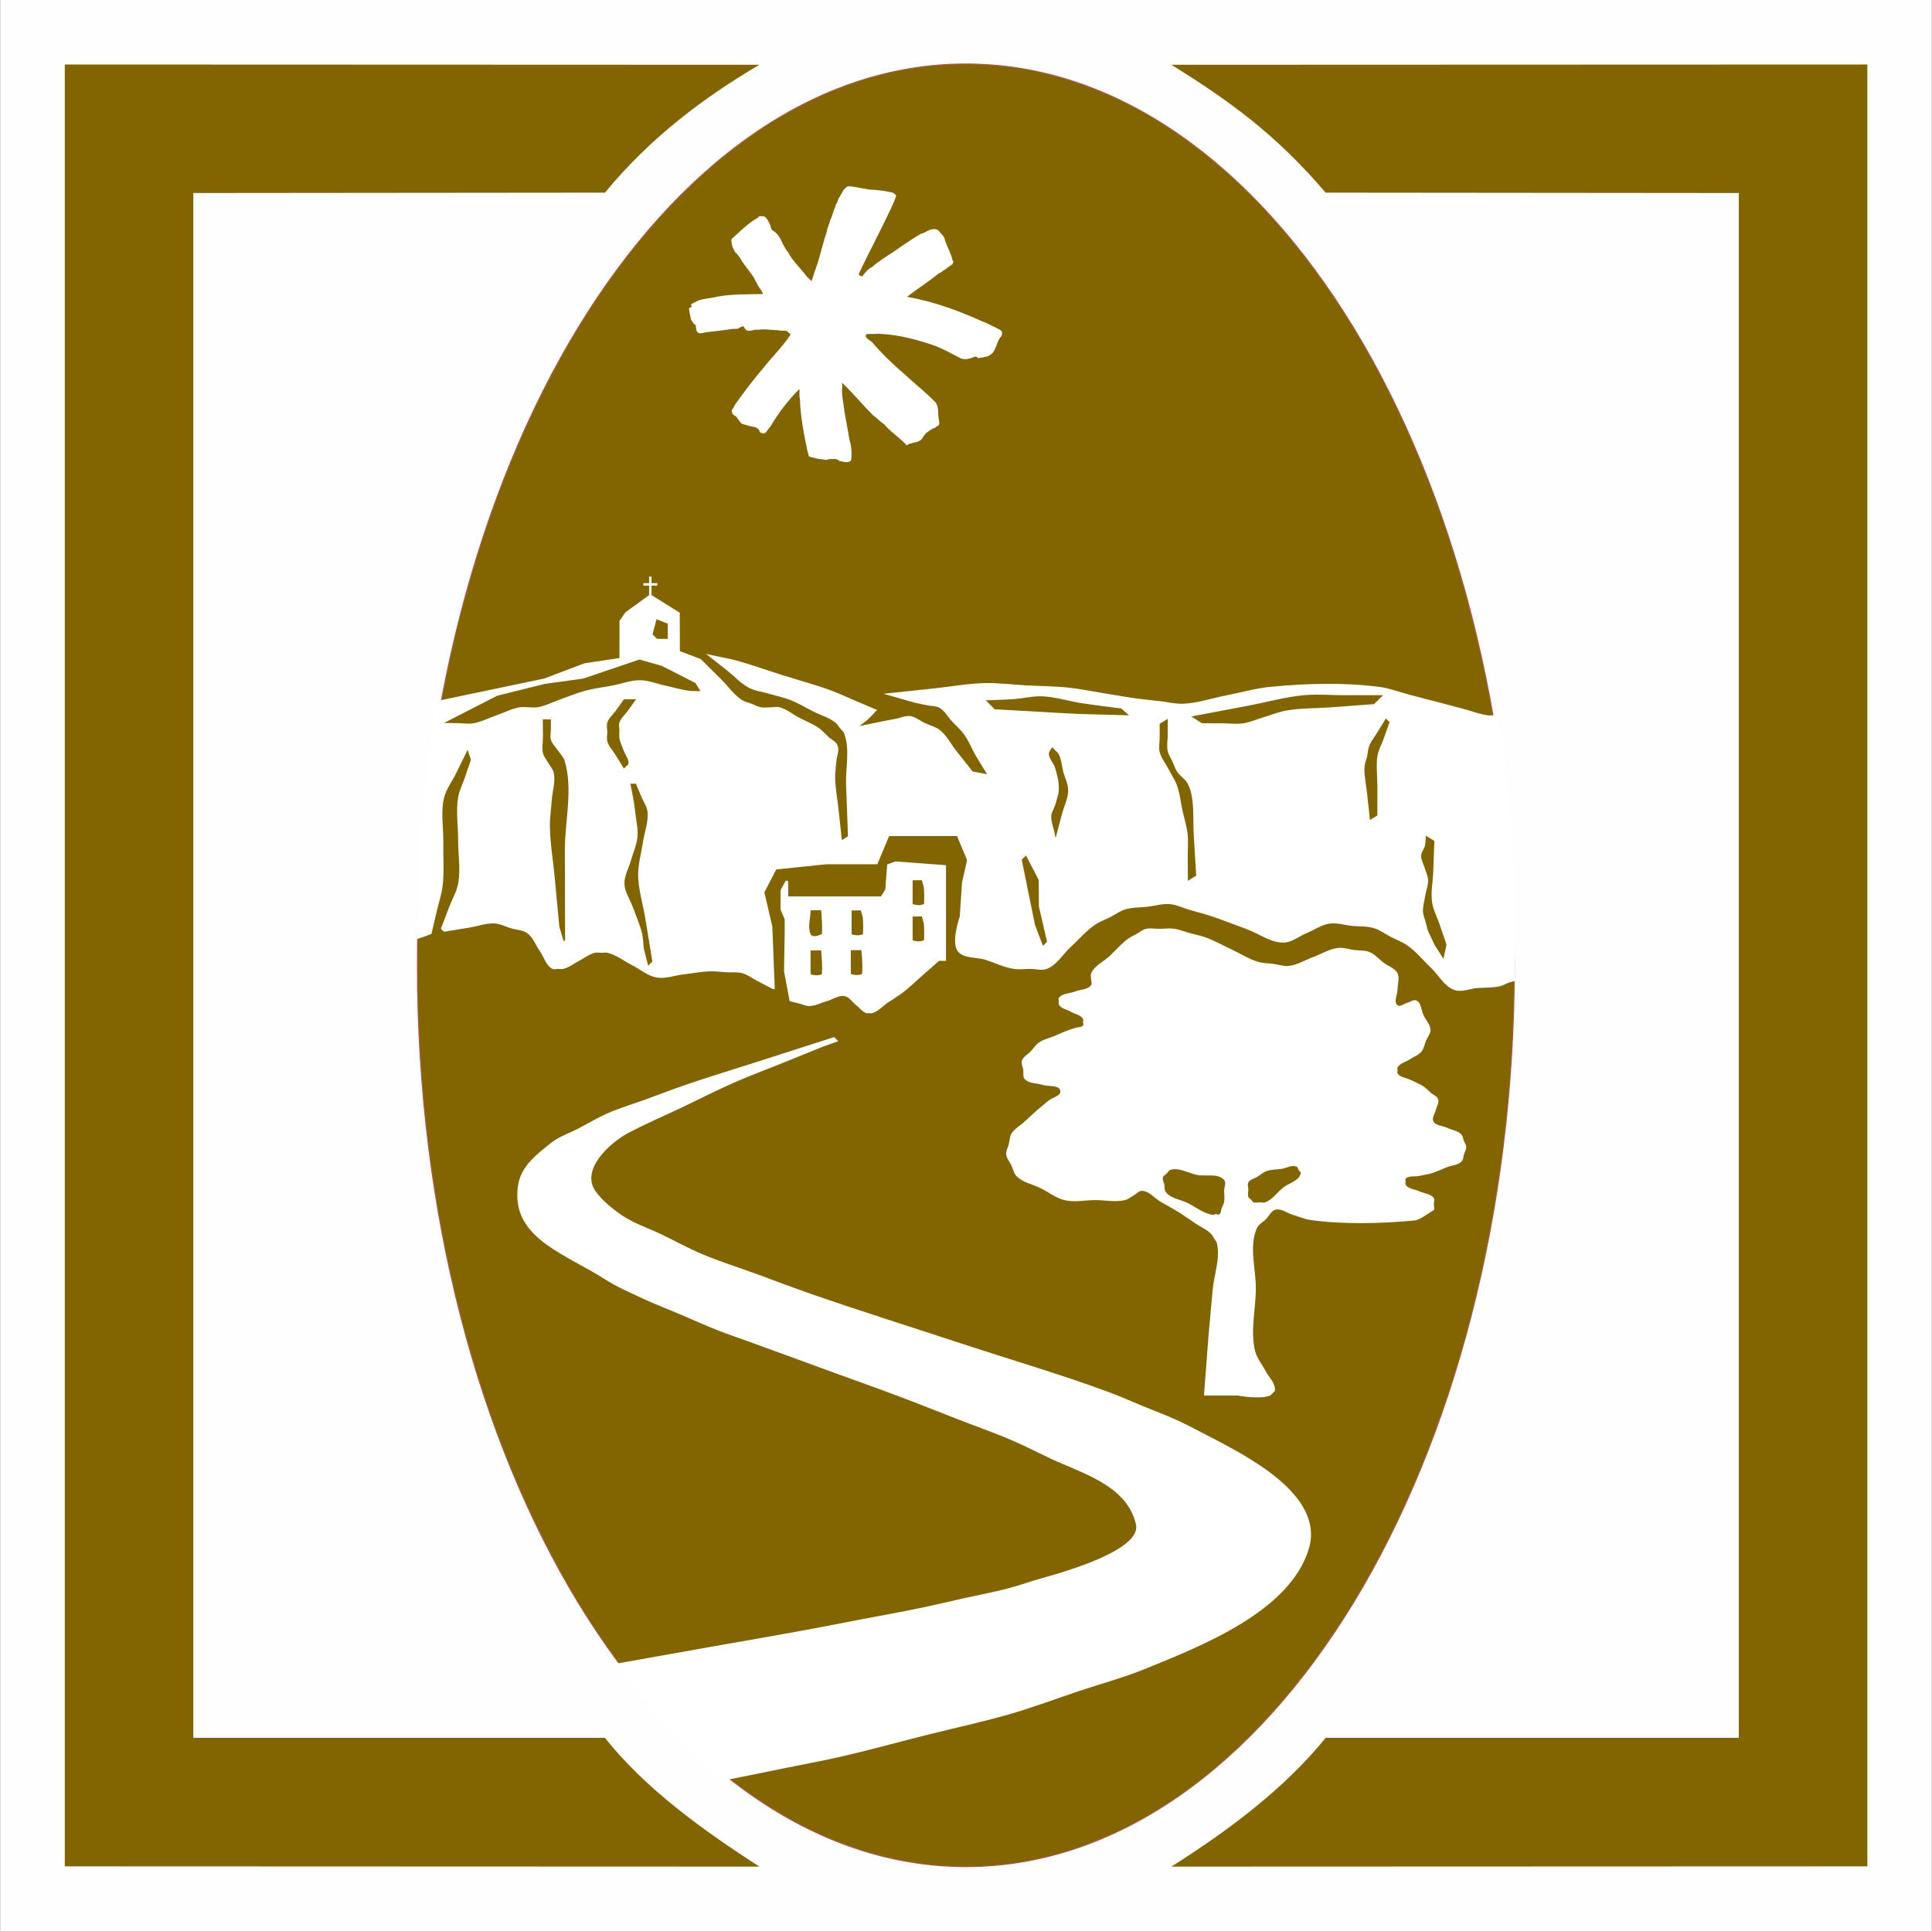 <?xml version="1.0" encoding="UTF-8" standalone="no"?>
<svg
   version="1.2"
   width="150.01mm"
   height="149.96mm"
   viewBox="0 0 15001 14995.999"
   preserveAspectRatio="xMidYMid"
   fill-rule="evenodd"
   stroke-width="28.222"
   stroke-linejoin="round"
   xml:space="preserve"
   id="svg26"
   sodipodi:docname="FR_ID15a47.svg"
   inkscape:version="1.2.2 (b0a8486541, 2022-12-01)"
   xmlns:inkscape="http://www.inkscape.org/namespaces/inkscape"
   xmlns:sodipodi="http://sodipodi.sourceforge.net/DTD/sodipodi-0.dtd"
   xmlns="http://www.w3.org/2000/svg"
   xmlns:svg="http://www.w3.org/2000/svg"
   xmlns:ooo="http://xml.openoffice.org/svg/export"><rect x="0" y="0" width="15001" height="14995.999" fill="#333333" stroke="none"/><sodipodi:namedview
   id="namedview26"
   pagecolor="#ffffff"
   bordercolor="#000000"
   borderopacity="0.25"
   inkscape:showpageshadow="2"
   inkscape:pageopacity="0.0"
   inkscape:pagecheckerboard="true"
   inkscape:deskcolor="#d1d1d1"
   inkscape:document-units="mm"
   fit-margin-top="50"
   fit-margin-left="50"
   fit-margin-right="50"
   fit-margin-bottom="50"
   showgrid="false"
   inkscape:zoom="5.5475115"
   inkscape:cx="139.43189"
   inkscape:cy="275.9796"
   inkscape:window-width="1280"
   inkscape:window-height="731"
   inkscape:window-x="0"
   inkscape:window-y="0"
   inkscape:window-maximized="1"
   inkscape:current-layer="g23" />
 <defs
   class="ClipPathGroup"
   id="defs2">
  <clipPath
   id="presentation_clip_path"
   clipPathUnits="userSpaceOnUse">
   <rect
   x="0"
   y="0"
   width="21001"
   height="29703"
   id="rect1" />
  </clipPath>
  <clipPath
   id="presentation_clip_path_shrink"
   clipPathUnits="userSpaceOnUse">
   <rect
   x="21"
   y="29"
   width="20959"
   height="29644"
   id="rect2" />
  </clipPath>
 </defs>
 <defs
   class="TextShapeIndex"
   id="defs3">
  <g
   ooo:slide="id1"
   ooo:id-list="id3 id4 id5 id6 id7 id8 id9 id10 id11"
   id="g2" />
 </defs>
 <defs
   class="EmbeddedBulletChars"
   id="defs12">
  <g
   id="bullet-char-template-57356"
   transform="matrix(4.8828125e-4,0,0,-4.8828125e-4,0,0)">
   <path
   d="M 580,1141 1163,571 580,0 -4,571 Z"
   id="path3" />
  </g>
  <g
   id="bullet-char-template-57354"
   transform="matrix(4.8828125e-4,0,0,-4.8828125e-4,0,0)">
   <path
   d="M 8,1128 H 1137 V 0 H 8 Z"
   id="path4" />
  </g>
  <g
   id="bullet-char-template-10146"
   transform="matrix(4.8828125e-4,0,0,-4.8828125e-4,0,0)">
   <path
   d="M 174,0 602,739 174,1481 1456,739 Z M 1358,739 309,1346 659,739 Z"
   id="path5" />
  </g>
  <g
   id="bullet-char-template-10132"
   transform="matrix(4.8828125e-4,0,0,-4.8828125e-4,0,0)">
   <path
   d="M 2015,739 1276,0 H 717 l 543,543 H 174 v 393 h 1086 l -543,545 h 557 z"
   id="path6" />
  </g>
  <g
   id="bullet-char-template-10007"
   transform="matrix(4.8828125e-4,0,0,-4.8828125e-4,0,0)">
   <path
   d="m 0,-2 c -7,16 -16,29 -25,39 l 381,530 c -94,256 -141,385 -141,387 0,25 13,38 40,38 9,0 21,-2 34,-5 21,4 42,12 65,25 l 27,-13 111,-251 280,301 64,-25 24,25 c 21,-10 41,-24 62,-43 C 886,937 835,863 770,784 769,783 710,716 594,584 L 774,223 c 0,-27 -21,-55 -63,-84 l 16,-20 C 717,90 699,76 672,76 641,76 570,178 457,381 L 164,-76 c -22,-34 -53,-51 -92,-51 -42,0 -63,17 -64,51 -7,9 -10,24 -10,44 0,9 1,19 2,30 z"
   id="path7" />
  </g>
  <g
   id="bullet-char-template-10004"
   transform="matrix(4.8828125e-4,0,0,-4.8828125e-4,0,0)">
   <path
   d="M 285,-33 C 182,-33 111,30 74,156 52,228 41,333 41,471 c 0,78 14,145 41,201 34,71 87,106 158,106 53,0 88,-31 106,-94 l 23,-176 c 8,-64 28,-97 59,-98 l 735,706 c 11,11 33,17 66,17 42,0 63,-15 63,-46 V 965 c 0,-36 -10,-64 -30,-84 L 442,47 C 390,-6 338,-33 285,-33 Z"
   id="path8" />
  </g>
  <g
   id="bullet-char-template-9679"
   transform="matrix(4.8828125e-4,0,0,-4.8828125e-4,0,0)">
   <path
   d="M 813,0 C 632,0 489,54 383,161 276,268 223,411 223,592 c 0,181 53,324 160,431 106,107 249,161 430,161 179,0 323,-54 432,-161 108,-107 162,-251 162,-431 0,-180 -54,-324 -162,-431 C 1136,54 992,0 813,0 Z"
   id="path9" />
  </g>
  <g
   id="bullet-char-template-8226"
   transform="matrix(4.8828125e-4,0,0,-4.8828125e-4,0,0)">
   <path
   d="m 346,457 c -73,0 -137,26 -191,78 -54,51 -81,114 -81,188 0,73 27,136 81,188 54,52 118,78 191,78 73,0 134,-26 185,-79 51,-51 77,-114 77,-187 0,-75 -25,-137 -76,-188 -50,-52 -112,-78 -186,-78 z"
   id="path10" />
  </g>
  <g
   id="bullet-char-template-8211"
   transform="matrix(4.8828125e-4,0,0,-4.8828125e-4,0,0)">
   <path
   d="M -4,459 H 1135 V 606 H -4 Z"
   id="path11" />
  </g>
  <g
   id="bullet-char-template-61548"
   transform="matrix(4.8828125e-4,0,0,-4.8828125e-4,0,0)">
   <path
   d="m 173,740 c 0,163 58,303 173,419 116,115 255,173 419,173 163,0 302,-58 418,-173 116,-116 174,-256 174,-419 0,-163 -58,-303 -174,-418 C 1067,206 928,148 765,148 601,148 462,206 346,322 231,437 173,577 173,740 Z"
   id="path12" />
  </g>
 </defs>
 <g
   id="g12"
   transform="translate(-2652,-5770)">
  <g
   id="id2"
   class="Master_Slide">
   <g
   id="bg-id2"
   class="Background" />
   <g
   id="bo-id2"
   class="BackgroundObjects" />
  </g>
 </g>
 <g
   class="SlideGroup"
   id="g26"
   transform="translate(-2652,-5770)">
  <g
   id="g25">
   <g
   id="container-id1">
    <g
   id="id1"
   class="Slide"
   clip-path="url(#presentation_clip_path)">
     <g
   class="Page"
   id="g24">
      <g
   class="Group"
   id="g23">
       <g
   class="com.sun.star.drawing.PolyPolygonShape"
   id="g13">
        <g
   id="id3">
         <rect
   class="BoundingBox"
   stroke="none"
   fill="none"
   x="2652"
   y="5770"
   width="15001"
   height="14996"
   id="rect12" />
         <path
   fill="#fefefe"
   stroke="none"
   d="M 2653,5770 V 20765 H 17652 V 5770 Z"
   id="path13" />
        </g>
       </g>
       <g
   class="Group"
   id="g18"
   style="display:none">
        <g
   class="com.sun.star.drawing.LineShape"
   id="g14">
         <g
   id="id4">
          <rect
   class="BoundingBox"
   stroke="none"
   fill="none"
   x="2628"
   y="5771"
   width="53"
   height="14994"
   id="rect13" />
          <path
   fill="none"
   stroke="#1b1918"
   stroke-width="51"
   stroke-linejoin="miter"
   d="M 2654,20764 V 5771"
   id="path14" />
         </g>
        </g>
        <g
   class="com.sun.star.drawing.LineShape"
   id="g15">
         <g
   id="id5">
          <rect
   class="BoundingBox"
   stroke="none"
   fill="none"
   x="2654"
   y="20739"
   width="14997"
   height="53"
   id="rect14" />
          <path
   fill="none"
   stroke="#1b1918"
   stroke-width="51"
   stroke-linejoin="miter"
   d="M 17650,20765 H 2654"
   id="path15" />
         </g>
        </g>
        <g
   class="com.sun.star.drawing.LineShape"
   id="g16">
         <g
   id="id6">
          <rect
   class="BoundingBox"
   stroke="none"
   fill="none"
   x="17624"
   y="5771"
   width="53"
   height="14994"
   id="rect15" />
          <path
   fill="none"
   stroke="#1b1918"
   stroke-width="51"
   stroke-linejoin="miter"
   d="M 17650,5771 V 20764"
   id="path16" />
         </g>
        </g>
        <g
   class="com.sun.star.drawing.LineShape"
   id="g17">
         <g
   id="id7">
          <rect
   class="BoundingBox"
   stroke="none"
   fill="none"
   x="2654"
   y="5745"
   width="14997"
   height="53"
   id="rect16" />
          <path
   fill="none"
   stroke="#1b1918"
   stroke-width="51"
   stroke-linejoin="miter"
   d="M 2654,5771 H 17650"
   id="path17" />
         </g>
        </g>
       </g>
       <g
   class="com.sun.star.drawing.ClosedBezierShape"
   id="g19">
        <g
   id="id8">
         <rect
   class="BoundingBox"
   stroke="none"
   fill="none"
   x="11747"
   y="6271"
   width="5405"
   height="13995"
   id="rect18" />
         <path
   fill="#826500"
   stroke="none"
   d="m 11747,20265 5404,-2 V 6271 l -5404,2 c 449,279 807,536 1198,993 l 3208,3 v 11996 h -3208 c -322,398 -762,724 -1198,1000 z"
   id="path18" />
        </g>
       </g>
       <g
   class="com.sun.star.drawing.ClosedBezierShape"
   id="g20">
        <g
   id="id9">
         <rect
   class="BoundingBox"
   stroke="none"
   fill="none"
   x="3155"
   y="6270"
   width="5394"
   height="13996"
   id="rect19" />
         <path
   fill="#826500"
   stroke="none"
   d="m 8548,20265 -5393,-2 V 6271 l 5393,2 c -427,252 -843,561 -1199,993 l -3196,3 v 11996 h 3196 c 320,403 775,726 1199,1000 z"
   id="path19" />
        </g>
       </g>
       <g
   class="com.sun.star.drawing.ClosedBezierShape"
   id="g21">
        <g
   id="id10">
         <rect
   class="BoundingBox"
   stroke="none"
   fill="none"
   x="5889"
   y="6263"
   width="8526"
   height="14007"
   id="rect20" />
         <path
   fill="#826500"
   stroke="none"
   d="m 10151,20265 c 2350,0 4259,-3136 4259,-7001 0,-3868 -1909,-6997 -4259,-6997 -2350,0 -4258,3129 -4258,6997 0,3865 1908,7001 4258,7001 z"
   id="path20" />
         <path
   fill="none"
   stroke="#a65b45"
   stroke-width="8"
   stroke-linejoin="miter"
   d="m 10151,20265 c 2350,0 4259,-3136 4259,-7001 0,-3868 -1909,-6997 -4259,-6997 -2350,0 -4258,3129 -4258,6997 0,3865 1908,7001 4258,7001 z"
   id="path21" />
        </g>
       </g>
       <g
   class="com.sun.star.drawing.ClosedBezierShape"
   id="g22">
        <g
   id="id11">
         <rect
   class="BoundingBox"
   stroke="none"
   fill="none"
   x="8001"
   y="7216"
   width="2433"
   height="2145"
   id="rect21" />
         <path
   fill="#ffffff"
   stroke="none"
   d="m 9444,7244 c 48,5 93,11 140,22 9,6 17,11 26,20 3,42 -270,554 -292,618 5,-3 17,17 31,9 45,-59 64,-65 73,-68 39,-39 146,-105 146,-105 31,-22 182,-126 233,-154 34,-6 51,-28 82,-34 20,-5 45,-5 59,12 17,22 45,42 48,75 19,54 47,99 59,156 14,5 -3,17 0,25 -17,14 -37,22 -51,39 -6,-3 -8,6 -14,9 -14,2 -22,22 -39,22 -82,67 -164,118 -248,183 v 2 c 206,37 396,107 582,191 31,11 61,25 90,42 h 5 c 23,20 59,17 59,51 -3,14 -3,22 -14,31 -28,36 -31,87 -62,123 -17,14 -36,28 -59,28 -16,9 -30,3 -50,11 -6,-8 -17,-16 -31,-11 -31,14 -73,26 -107,11 -64,-33 -129,-70 -193,-95 -142,-50 -282,-87 -436,-95 l -99,2 c -8,3 -8,12 -8,20 11,20 31,28 48,42 70,82 160,171 241,239 81,76 164,140 237,214 53,42 28,112 45,166 0,14 0,28 -11,33 -9,0 -15,6 -17,12 -31,8 -51,28 -73,42 -12,11 -14,19 -24,28 v 5 c -17,28 -45,40 -76,42 -8,3 -16,6 -22,9 -17,-6 -22,20 -34,8 -53,-59 -120,-98 -171,-160 -31,-19 -53,-47 -84,-67 -87,-87 -152,-168 -241,-254 -3,9 -3,12 0,23 -9,68 11,136 16,197 14,73 26,146 40,222 14,48 19,93 14,149 -3,5 0,17 -12,19 -28,14 -56,0 -84,-5 -5,-11 -19,-9 -28,-14 -17,3 -36,-3 -50,3 -9,-3 -14,8 -23,2 -3,9 -5,-2 -11,0 -20,-2 -39,-5 -59,-8 -20,-8 -42,-8 -62,-17 -5,-11 -5,-25 -11,-39 -28,-132 -56,-275 -59,-410 -8,-25 0,-51 -5,-74 -87,88 -163,186 -225,293 -22,17 -32,65 -68,48 -3,0 -6,-6 -9,-3 -5,-3 -8,-11 -8,-17 -9,-14 -20,-17 -28,-25 -37,-3 -70,-17 -104,-25 -20,-9 -23,-31 -37,-40 -5,-25 -42,-25 -42,-48 -5,-11 -5,-16 0,-25 14,-11 17,-31 28,-45 71,-99 141,-192 216,-279 63,-81 147,-162 204,-249 14,-20 -17,-20 -20,-34 -23,-8 -51,0 -70,-8 -56,0 -102,-12 -156,-3 -36,-9 -81,31 -106,-14 -3,-6 -6,-14 -14,-14 -12,8 -28,8 -34,19 -14,3 -36,0 -53,3 -65,11 -135,17 -197,25 -19,3 -42,12 -59,6 -22,-14 -19,-39 -22,-62 -20,-8 -25,-28 -37,-42 -5,-31 -11,-56 -16,-84 2,-3 5,-11 11,-11 3,0 8,0 11,-6 l -6,-14 c 14,-17 34,-17 51,-31 48,-19 104,-19 157,-33 109,-20 230,-17 348,-20 6,-6 -6,-11 -3,-17 -25,-34 -45,-70 -64,-109 -34,-54 -79,-101 -110,-158 -14,-14 -19,-29 -33,-37 -9,-11 -14,-28 -23,-42 -3,-23 -22,-62 6,-76 61,-56 120,-115 193,-154 -2,-14 14,-6 20,-14 3,8 11,2 17,2 28,6 40,37 51,57 12,16 6,50 31,59 59,36 65,109 110,160 39,76 104,132 154,200 9,3 11,14 20,17 0,8 11,5 11,14 14,-45 31,-96 48,-143 25,-80 42,-161 70,-240 3,-34 22,-62 28,-95 17,-31 22,-68 39,-102 0,-19 20,-33 20,-53 0,-3 42,-70 42,-76 14,-11 25,-30 45,-30 67,5 132,28 199,28 z"
   id="path22" />
        </g>
       </g>
      <g
   id="g49285"
   transform="matrix(23.478,0,0,23.441,8249.144,641.251)"><path
     id="path4614"
     d="m -23.734,409.791 v 2.182 h -1.91 v 0.816 h 1.91 v 3.162 l -7.82,5.684 -0.978,1.398 -0.981,1.398 -0.019,6.182 -0.019,6.182 -5.799,0.869 -5.799,0.869 -6.658,2.531 -6.658,2.529 -16.963,3.557 -16.961,3.555 -1.598,0.28 c -4.374,26.512 -6.25,50.849 -6.49,78.885 l 1.721,-0.559 3.043,-1.125 c 0,0 1.225,-5.251 1.838,-7.877 0.613,-2.626 1.509,-5.201 1.84,-7.877 0.6,-4.853 0.161,-9.779 0.242,-14.668 0.081,-4.889 -0.903,-9.913 0.242,-14.666 0.692,-2.871 2.603,-5.302 3.904,-7.953 l 3.904,-7.953 0.547,1.641 0.547,1.641 c 0,0 -1.413,4.144 -2.119,6.217 -0.706,2.072 -1.76,4.057 -2.117,6.217 -0.779,4.706 0,9.54 0,14.311 0,4.77 0.867,9.62 0,14.311 -0.485,2.625 -1.907,4.986 -2.861,7.479 -0.954,2.493 -2.863,7.479 -2.863,7.479 l 0.529,0.486 0.529,0.486 c 0,0 5.594,-0.915 8.391,-1.373 2.798,-0.458 5.564,-1.556 8.393,-1.373 1.86,0.12 3.572,1.071 5.357,1.605 1.786,0.535 3.844,0.515 5.357,1.603 1.96,1.411 2.783,3.948 4.174,5.922 1.391,1.974 2.03,4.81 4.174,5.922 0.532,0.276 1.198,0 1.797,0 0.599,0 1.215,0.14 1.797,0 1.902,-0.457 3.484,-1.777 5.226,-2.666 1.742,-0.889 3.325,-2.209 5.227,-2.666 0.678,-0.163 1.395,0 2.092,0 0.697,0 1.413,-0.161 2.092,0 2.943,0.701 5.402,2.726 8.104,4.09 2.701,1.364 5.124,3.561 8.104,4.092 2.926,0.521 5.905,-0.681 8.857,-1.021 2.953,-0.341 5.888,-0.938 8.859,-1.021 1.78,-0.05 3.555,0.208 5.332,0.313 1.778,0.104 3.617,-0.16 5.334,0.313 1.825,0.503 3.361,1.745 5.041,2.617 1.68,0.873 5.041,2.619 5.041,2.619 h 0.318 0.318 l -0.406,-10.334 -0.408,-10.334 -1.309,-5.686 -1.311,-5.686 1.957,-3.783 1.955,-3.785 8.264,-0.863 8.264,-0.863 h 8.453 8.453 l 1.949,-4.666 1.951,-4.668 h 11.238 11.24 l 1.652,3.99 1.652,3.99 -0.832,3.676 -0.832,3.678 -0.76,11.334 c 0,0 -2.883,8.199 -0.758,11.332 1.829,2.697 6.203,2 9.305,3 3.102,1 6.085,2.494 9.305,3 1.803,0.283 3.65,0 5.475,0 1.824,0 3.773,0.662 5.473,0 3.331,-1.298 5.264,-4.838 7.896,-7.258 2.632,-2.42 4.961,-5.218 7.896,-7.26 1.569,-1.091 3.404,-1.737 5.105,-2.605 1.702,-0.869 3.279,-2.05 5.107,-2.606 2.351,-0.714 4.879,-0.577 7.318,-0.865 2.44,-0.288 4.872,-1.067 7.32,-0.865 2.306,0.19 4.444,1.288 6.666,1.932 2.222,0.644 4.467,1.211 6.666,1.93 4.108,1.342 8.12,2.961 12.18,4.441 4.06,1.48 7.859,4.535 12.18,4.441 2.742,-0.059 5.068,-2.1 7.602,-3.15 2.534,-1.05 4.888,-2.754 7.602,-3.15 2.424,-0.354 4.874,0.502 7.311,0.754 2.437,0.252 4.963,0.054 7.311,0.756 2.006,0.6 3.718,1.927 5.576,2.891 1.858,0.963 3.87,1.676 5.574,2.891 2.896,2.064 5.154,4.901 7.73,7.352 2.577,2.451 4.376,6.171 7.73,7.352 2.399,0.844 5.069,-0.424 7.604,-0.637 2.534,-0.212 5.133,-0.026 7.602,-0.637 0.896,-0.221 1.701,-0.719 2.551,-1.078 0.44,-0.186 1.549,-0.421 2.206,-0.605 0.512,-30.942 -0.362,-52.519 -5.696,-87.911 l -1.387,-0.111 c -0.591,-0.046 -1.191,0.076 -1.779,0 -2.717,-0.354 -5.298,-1.402 -7.947,-2.104 -2.649,-0.702 -5.297,-1.409 -7.947,-2.105 -3.332,-0.876 -6.667,-1.739 -10,-2.609 -3.333,-0.87 -6.583,-2.172 -10,-2.611 -11.902,-1.531 -24.054,-1.159 -36,-0.018 -4.895,0.468 -9.656,1.867 -14.484,2.801 -4.828,0.934 -9.569,2.61 -14.482,2.803 -2.52,0.099 -5.012,-0.568 -7.518,-0.852 -2.505,-0.284 -5.018,-0.509 -7.516,-0.85 -3.79,-0.517 -7.555,-1.21 -11.332,-1.814 -3.778,-0.605 -7.53,-1.407 -11.334,-1.812 -4.647,-0.495 -9.333,-0.503 -14,-0.754 -4.667,-0.251 -9.328,-0.875 -14,-0.754 -5.585,0.145 -11.111,1.177 -16.666,1.766 -5.556,0.589 -16.668,1.766 -16.668,1.766 0,0 3.556,1.009 5.334,1.514 1.778,0.505 3.539,1.074 5.334,1.516 1.299,0.319 2.618,0.546 3.928,0.818 1.309,0.273 2.764,0.16 3.928,0.818 1.74,0.985 2.715,2.938 4.072,4.406 1.357,1.469 2.904,2.783 4.072,4.406 1.545,2.148 2.487,4.674 3.814,6.963 1.221,2.105 3.814,6.225 3.814,6.225 l -2.41,-0.465 -2.408,-0.463 c 0,0 -3.604,-4.565 -5.406,-6.848 -1.802,-2.282 -3.127,-5.039 -5.404,-6.848 -1.429,-1.135 -3.303,-1.553 -4.955,-2.33 -1.652,-0.777 -3.144,-2.102 -4.955,-2.33 -1.475,-0.185 -2.919,0.56 -4.379,0.84 -1.46,0.28 -2.922,0.549 -4.379,0.84 -1.335,0.267 -2.667,0.555 -4,0.832 l -4,0.832 c 0,0 2.012,-1.479 2.936,-2.316 1.046,-0.949 2.934,-3.055 2.934,-3.055 0,0 -5.068,-2.15 -7.602,-3.225 -2.533,-1.075 -5.018,-2.272 -7.6,-3.225 -5.247,-1.936 -10.667,-3.366 -16,-5.049 -5.333,-1.683 -10.594,-3.615 -16,-5.047 -1.539,-0.407 -3.112,-0.67 -4.668,-1.006 -1.555,-0.335 -4.666,-1.006 -4.666,-1.006 0,0 4.721,3.737 7.082,5.605 2.361,1.869 4.412,4.218 7.084,5.605 2.134,1.108 4.611,1.368 6.916,2.053 2.306,0.685 4.682,1.167 6.918,2.055 2.572,1.021 4.941,2.493 7.412,3.74 2.471,1.247 5.263,1.999 7.414,3.742 0.589,0.478 0.949,1.184 1.424,1.775 0.475,0.592 1.159,1.064 1.424,1.775 1.984,5.329 0.418,11.365 0.627,17.047 0.209,5.682 0.627,17.045 0.627,17.045 l -1.016,0.629 -1.016,0.627 c 0,0 -0.736,-6.895 -1.104,-10.342 -0.367,-3.447 -1.047,-6.874 -1.102,-10.34 -0.03,-1.792 0.267,-3.574 0.4,-5.361 0.133,-1.786 1.055,-3.692 0.4,-5.359 -0.512,-1.304 -2.054,-1.905 -3.08,-2.857 -1.026,-0.952 -1.936,-2.047 -3.078,-2.857 -2.009,-1.425 -4.356,-2.299 -6.533,-3.449 -2.177,-1.15 -4.142,-2.857 -6.531,-3.449 -0.986,-0.244 -2.033,0 -3.049,0 -1.016,0 -2.048,0.184 -3.047,0 -1.099,-0.202 -2.088,-0.794 -3.133,-1.191 -1.044,-0.397 -2.193,-0.584 -3.131,-1.189 -2.699,-1.741 -4.555,-4.53 -6.832,-6.795 -2.277,-2.265 -6.83,-6.797 -6.83,-6.797 l -3.457,-1.314 -3.457,-1.314 -0.019,-6.365 -0.015,-6.367 -9.334,-5.82 v -3.154 h 1.91 v -0.816 h -1.91 v -2.182 z m 2.443,14.158 1.869,0.717 1.869,0.717 v 2.523 2.525 h -1.779 -1.777 l -0.744,-0.744 -0.744,-0.744 0.654,-2.498 z m -5.639,13.322 3.727,1.068 3.725,1.068 5.539,2.826 5.539,2.824 0.836,1.354 0.836,1.352 c 0,0 -1.164,-0.031 -1.746,-0.047 -0.582,-0.015 -1.168,0.022 -1.746,-0.047 -2.786,-0.333 -5.487,-1.177 -8.23,-1.766 -2.744,-0.589 -5.426,-1.737 -8.232,-1.768 -3.089,-0.034 -6.068,1.164 -9.102,1.746 -3.034,0.582 -6.118,0.944 -9.102,1.744 -2.684,0.719 -5.25,1.825 -7.875,2.736 -2.625,0.912 -5.135,2.272 -7.875,2.734 -0.958,0.162 -1.944,0 -2.916,0 -0.972,0 -1.957,-0.16 -2.916,0 -2.695,0.451 -5.168,1.777 -7.752,2.666 -2.583,0.889 -5.052,2.236 -7.75,2.668 -1.577,0.253 -3.194,-0.044 -4.791,-0.066 -1.597,-0.022 -4.791,-0.066 -4.791,-0.066 l 8.775,-4.506 8.775,-4.506 7.891,-1.967 7.891,-1.969 6.346,-0.877 6.346,-0.877 9.299,-3.164 z m 223.002,11.654 c 3.269,-0.057 6.551,0.172 9.822,0.172 4.362,3e-5 13.086,0 13.086,0 l -1.477,1.477 -1.479,1.477 c 0,0 -9.729,0.72 -14.594,1.08 -4.865,0.36 -9.796,0.201 -14.594,1.08 -2.43,0.445 -4.736,1.406 -7.104,2.109 -2.369,0.704 -4.66,1.76 -7.105,2.111 -2.23,0.321 -4.505,-0.015 -6.758,-0.021 -2.253,-0.007 -6.758,-0.02 -6.758,-0.02 l -1.773,-1.125 -1.773,-1.123 c 0,-2e-5 12.414,-2.349 18.621,-3.523 6.207,-1.174 12.332,-2.932 18.621,-3.521 1.086,-0.102 2.174,-0.153 3.264,-0.172 z m -91.043,0.537 c 0.388,-0.012 0.777,-0.01 1.166,0.004 4.437,0.163 8.737,1.598 13.125,2.273 4.364,0.672 13.127,1.768 13.127,1.768 l 1.266,1.129 1.268,1.127 c 0,0 -5.734,-0.16 -8.602,-0.24 -2.867,-0.08 -5.734,-0.122 -8.6,-0.242 -4.538,-0.19 -9.07,-0.505 -13.605,-0.758 -4.535,-0.253 -13.605,-0.76 -13.605,-0.76 l -1.48,-1.484 -1.48,-1.486 c 0,0 6.2,-0.19 9.293,-0.41 2.717,-0.194 5.413,-0.839 8.129,-0.92 z m -137.07,0.969 h 0.002 2 2 c 0,0 -1.837,2.581 -2.756,3.871 -0.919,1.291 -2.275,2.363 -2.758,3.873 -0.263,0.824 0,1.73 0,2.596 0,0.865 -0.144,1.743 0,2.596 0.251,1.485 0.991,2.844 1.486,4.266 0.496,1.423 1.825,2.799 1.488,4.268 -0.079,0.344 -0.5,0.498 -0.75,0.748 -0.25,0.25 -0.748,0.75 -0.748,0.75 0,0 -1.823,-2.99 -2.734,-4.484 -0.911,-1.494 -2.258,-2.798 -2.732,-4.482 -0.283,-1.004 -0.004,-2.086 -0.008,-3.129 -0.002,-1.042 -0.321,-2.134 -0.004,-3.127 0.482,-1.51 1.839,-2.582 2.758,-3.873 0.919,-1.29 2.756,-3.871 2.756,-3.871 z m 251.965,6.365 0.609,0.609 0.609,0.609 c 0,0 -1.344,3.806 -2.016,5.709 -0.672,1.903 -1.569,3.112 -2.014,5.709 -0.445,2.597 0,6.501 0,9.752 v 9.754 l -1.227,0.758 -1.225,0.758 c 0,0 -0.609,-5.685 -0.914,-8.527 -0.305,-2.842 -1.029,-6.44 -0.914,-8.527 0.115,-2.087 0.568,-2.582 0.852,-3.873 0.283,-1.291 0.282,-2.456 0.85,-3.871 0.567,-1.415 1.797,-2.953 2.695,-4.43 0.898,-1.477 2.693,-4.43 2.693,-4.43 z m -72.145,0.143 v 5.35 c 0,1.783 -0.379,3.607 0,5.35 0.264,1.216 1.033,2.264 1.549,3.396 0.516,1.132 0.864,2.357 1.547,3.396 0.904,1.376 2.451,2.262 3.311,3.666 0.683,1.115 1.122,2.388 1.396,3.666 0.951,4.428 0.538,9.042 0.807,13.562 l 0.807,13.563 -1.373,0.85 -1.375,0.85 c 0,0 -0.03,-5.163 -0.047,-7.744 -0.015,-2.582 0.236,-5.18 -0.047,-7.746 -0.299,-2.712 -1.158,-5.333 -1.736,-8 -0.578,-2.667 -0.814,-5.431 -1.734,-8 -0.71,-1.98 -1.923,-3.742 -2.885,-5.613 -0.962,-1.871 -2.39,-3.569 -2.885,-5.613 -0.364,-1.504 0,-3.095 0,-4.643 v -4.641 l 1.334,-0.824 z m -206.666,0.158 h 1.334 1.332 v 3.381 c 0,1.126 -0.322,2.3 0,3.379 0.396,1.327 1.518,2.316 2.277,3.475 0.759,1.158 1.878,2.148 2.275,3.475 2.853,9.519 0.051,19.875 0.076,29.812 0.026,9.938 0.076,29.812 0.076,29.812 h -0.263 -0.262 l -0.691,-2.334 -0.691,-2.334 c 0,0 -1.037,-11.076 -1.557,-16.613 -0.519,-5.538 -1.497,-11.053 -1.559,-16.615 -0.034,-2.965 0.423,-5.915 0.635,-8.873 0.212,-2.958 1.276,-5.978 0.637,-8.873 -0.262,-1.183 -1.176,-2.12 -1.764,-3.18 -0.587,-1.059 -1.454,-2.006 -1.762,-3.178 -0.481,-1.827 -0.03,-3.779 -0.047,-5.668 -0.015,-1.889 -0.047,-5.666 -0.047,-5.666 z m 168.455,9.256 1.027,1.039 c 0,0 0.785,0.616 1.027,1.039 1.041,1.818 1.079,4.048 1.619,6.072 0.54,2.025 1.615,3.979 1.619,6.074 0.008,2.731 -1.384,5.284 -2.076,7.926 -0.692,2.642 -2.074,7.928 -2.074,7.928 l -0.276,-1.334 -0.276,-1.334 c 0,0 -1.033,-3.084 -0.912,-4.664 0.097,-1.264 0.932,-2.362 1.289,-3.578 0.514,-1.751 1.176,-3.512 1.223,-5.336 0.062,-2.405 -0.558,-4.805 -1.25,-7.109 -0.49,-1.631 -2.104,-2.986 -2.033,-4.688 0.03,-0.769 1.092,-2.035 1.092,-2.035 z m -139.508,12.078 h 0.928 0.928 c -1.1e-4,0 1.266,3.03 1.898,4.545 0.633,1.516 1.695,2.917 1.9,4.547 0.445,3.523 -1.025,7.027 -1.537,10.541 -0.512,3.514 -1.567,6.99 -1.535,10.541 0.043,4.847 1.569,9.566 2.354,14.35 0.785,4.783 2.355,14.35 2.355,14.35 l -0.699,0.697 -0.697,0.697 -1.475,-5.801 c 0,0 -0.175,-3.894 -0.762,-5.801 -0.808,-2.627 -1.871,-5.168 -2.807,-7.752 -0.936,-2.585 -2.702,-5.007 -2.807,-7.754 -0.102,-2.684 1.439,-5.176 2.158,-7.764 0.719,-2.588 1.919,-5.088 2.158,-7.764 0.263,-2.94 -0.548,-5.878 -0.822,-8.816 -0.274,-2.939 -1.539,-8.816 -1.539,-8.816 z m 263.047,17.172 1.434,0.885 1.432,0.885 c 0,0 -0.252,6.797 -0.377,10.195 -0.125,3.398 -0.87,6.831 -0.375,10.195 0.358,2.433 1.587,4.655 2.381,6.982 l 2.381,6.982 -0.51,2.352 -0.51,2.352 -2.953,-4.668 -2.193,-4.666 c 0,0 -0.537,-2.053 -0.805,-3.08 -0.268,-1.027 -0.738,-2.022 -0.803,-3.082 -0.109,-1.79 0.436,-3.561 0.715,-5.332 0.281,-1.785 1.057,-3.529 0.967,-5.334 -0.07,-1.389 -0.767,-2.673 -1.15,-4.01 -0.383,-1.337 -1.209,-2.62 -1.15,-4.01 0.05,-1.184 1.006,-2.166 1.264,-3.322 0.242,-1.085 0.254,-3.324 0.254,-3.324 z m -132.191,6.58 2.1,4.057 2.098,4.059 0.034,4.398 0.03,4.4 1.348,5.842 1.348,5.844 -0.676,0.676 -0.676,0.676 -1.322,-3.477 -1.32,-3.475 -2.188,-10.795 -2.188,-10.793 0.707,-0.707 z m -43.137,1.979 -1.385,0.502 -1.387,0.504 -0.316,4.148 -0.314,4.15 -0.711,1.148 -0.711,1.148 h -15.254 -15.432 l 0.008,-5.021 -0.785,-0.252 -1.721,3.148 -0.052,6.443 1.379,3.215 0.015,4.291 -0.226,12.943 0.93,4.963 0.932,4.961 c 0,0 2.158,0.541 3.236,0.812 1.079,0.271 2.124,0.828 3.236,0.813 2.033,-0.026 3.917,-1.096 5.875,-1.645 1.958,-0.548 3.881,-2.042 5.875,-1.645 1.491,0.297 2.389,1.88 3.584,2.82 1.195,0.94 2.147,2.323 3.584,2.82 0.305,0.106 0.646,0 0.969,0 0.322,0 0.659,0.095 0.967,0 1.997,-0.613 3.457,-2.345 5.186,-3.518 1.729,-1.172 3.536,-2.237 5.188,-3.516 2.055,-1.591 3.902,-3.434 5.854,-5.15 1.952,-1.717 5.855,-5.15 5.855,-5.15 h 1.145 1.146 v -15.84 -15.84 l -8.334,-0.629 z m 8.68,6.213 0.67,2.365 c 0.121,1.739 0.16,3.559 0.043,5.535 -1.131,0.476 -2.381,0.476 -3.75,0 0,0 0.019,-3.095 0,-4.643 -0.015,-1.131 0,-3.213 0,-3.213 z m -33.305,9.945 c 0.262,2.777 0.431,5.033 0.268,7.902 -1.131,0.476 -3.17,1.328 -3.75,0 -1.051,-2.404 -0.011,-5.237 0,-7.857 z m 13.125,0.055 0.67,2.365 c 0.121,1.739 0.161,3.558 0.045,5.535 -1.131,0.476 -2.381,0.476 -3.75,0 0,0 0.019,-3.095 0,-4.643 -0.015,-1.131 0,-3.213 0,-3.213 z m 20.18,2 0.67,2.365 c 0.121,1.739 0.16,3.559 0.043,5.535 -1.131,0.476 -2.381,0.476 -3.75,0 0,0 0.019,-3.095 0,-4.643 -0.015,-1.131 0,-3.213 0,-3.213 z m 76.008,3.973 c -0.293,-0.011 -0.585,-0.011 -0.875,0.008 -0.386,0.023 -0.769,0.072 -1.145,0.172 -1.067,0.283 -1.926,1.079 -2.889,1.619 -0.962,0.54 -1.997,0.967 -2.887,1.619 -2.254,1.653 -4.076,3.827 -6.113,5.74 -2.037,1.913 -5.001,3.175 -6.111,5.74 -0.256,0.593 0,1.292 0,1.938 0,0.646 0.362,1.403 0,1.938 -1.074,1.586 -3.556,1.423 -5.334,2.135 -1.778,0.711 -4.26,0.547 -5.334,2.133 -0.208,0.307 0,0.742 0,1.113 0,0.371 -0.184,0.791 0,1.113 0.768,1.345 2.667,1.575 4,2.363 1.333,0.788 3.232,1.018 4,2.363 0.18,0.314 0,0.724 0,1.086 0,0.363 0.214,0.795 0,1.088 -0.482,0.658 -1.555,0.492 -2.332,0.738 -0.778,0.246 -1.568,0.458 -2.334,0.738 -1.671,0.612 -3.284,1.371 -4.926,2.057 -1.643,0.686 -3.465,1.043 -4.928,2.057 -1.14,0.79 -1.9,2.022 -2.85,3.033 -0.95,1.011 -2.434,1.71 -2.85,3.033 -0.305,0.972 0.296,2.017 0.443,3.025 0.148,1.009 -0.212,2.246 0.443,3.027 1.334,1.591 3.94,1.309 5.91,1.963 1.97,0.654 5.523,-0.076 5.91,1.963 0.317,1.669 -2.607,2.178 -3.91,3.268 -1.303,1.089 -2.632,2.148 -3.91,3.268 -1.423,1.246 -2.787,2.557 -4.18,3.836 -1.393,1.279 -3.212,2.213 -4.18,3.838 -0.604,1.015 -0.576,2.29 -0.863,3.436 -0.287,1.144 -0.977,2.259 -0.861,3.434 0.131,1.322 1.14,2.401 1.709,3.602 0.569,1.201 0.777,2.654 1.707,3.604 2.079,2.123 5.316,2.655 7.975,3.982 2.658,1.327 5.081,3.306 7.975,3.982 3.254,0.76 6.684,-0.026 10.025,-0.041 3.342,-0.011 6.791,0.803 10.025,-0.039 1.004,-0.262 1.815,-1.005 2.723,-1.508 0.908,-0.503 1.685,-1.519 2.723,-1.508 2.367,0.023 4.094,2.376 6.141,3.564 2.047,1.188 4.135,2.308 6.141,3.564 1.826,1.144 3.573,2.409 5.359,3.613 1.786,1.204 3.865,2.06 5.357,3.613 0.4,0.416 0.607,0.982 0.91,1.473 0.303,0.491 0.777,0.912 0.91,1.475 1.196,5.075 -0.937,10.387 -1.406,15.58 -0.469,5.193 -0.976,10.383 -1.408,15.58 -0.268,3.22 -0.488,6.444 -0.732,9.666 -0.245,3.223 -0.734,9.668 -0.734,9.668 h 11.119 c 0,0 7.339,1.419 10.764,0 0.336,-0.139 0.515,-0.514 0.772,-0.771 0.257,-0.257 0.716,-0.412 0.771,-0.772 0.382,-2.471 -1.946,-4.439 -3.098,-6.658 -1.152,-2.219 -2.88,-4.225 -3.455,-6.658 -1.553,-6.565 0.19,-13.491 0.285,-20.236 0.095,-6.746 -2.335,-14.02 0.283,-20.238 0.567,-1.345 2.06,-2.069 3.09,-3.104 1.03,-1.035 1.676,-2.742 3.09,-3.105 1.972,-0.508 3.91,1.142 5.865,1.713 1.955,0.571 3.847,1.439 5.865,1.713 10.72,1.455 23.006,1.216 34.666,0.098 1.943,-0.55 4.122,-2.303 6,-3.408 0.331,-0.569 0,-1.316 0,-1.975 0,-0.658 0.351,-1.418 0,-1.975 -0.92,-1.457 -3.111,-1.483 -4.666,-2.225 -1.555,-0.742 -3.747,-0.769 -4.666,-2.227 -0.174,-0.276 0,-0.654 0,-0.98 0,-0.327 -0.205,-0.726 0,-0.98 0.928,-1.149 2.888,-0.622 4.332,-0.934 1.445,-0.312 2.92,-0.506 4.334,-0.936 1.698,-0.516 3.299,-1.309 4.949,-1.963 1.65,-0.654 3.741,-0.662 4.951,-1.961 0.562,-0.602 0.497,-1.57 0.746,-2.355 0.249,-0.785 0.771,-1.531 0.748,-2.354 -0.023,-0.744 -0.534,-1.391 -0.801,-2.086 -0.267,-0.695 -0.295,-1.538 -0.801,-2.084 -1.165,-1.258 -3.098,-1.47 -4.646,-2.205 -1.549,-0.735 -3.892,-0.666 -4.646,-2.205 -0.548,-1.117 0.534,-2.431 0.801,-3.646 0.267,-1.215 1.189,-2.463 0.801,-3.645 -0.33,-1.005 -1.59,-1.394 -2.385,-2.092 -0.794,-0.697 -1.507,-1.5 -2.383,-2.092 -1.341,-0.907 -2.889,-1.464 -4.334,-2.195 -1.445,-0.732 -3.489,-0.814 -4.334,-2.195 -0.168,-0.274 0.003,-0.643 0.004,-0.965 0.001,-0.322 -0.149,-0.683 0.004,-0.967 0.753,-1.404 2.647,-1.772 3.971,-2.658 1.323,-0.886 2.959,-1.428 3.969,-2.66 0.815,-0.994 0.985,-2.375 1.477,-3.562 0.492,-1.187 1.509,-2.278 1.475,-3.562 -0.045,-1.797 -1.542,-3.249 -2.312,-4.873 -0.771,-1.624 -0.687,-4.106 -2.312,-4.873 -0.975,-0.46 -2.091,0.525 -3.137,0.787 -1.046,0.262 -2.287,1.45 -3.137,0.787 -1.391,-1.085 0,-3.527 0,-5.291 0,-1.764 0.782,-3.71 0,-5.291 -0.858,-1.734 -3.077,-2.348 -4.615,-3.522 -1.539,-1.174 -2.829,-2.781 -4.617,-3.521 -1.608,-0.667 -3.451,-0.462 -5.176,-0.693 -1.725,-0.231 -3.444,-0.881 -5.174,-0.693 -2.893,0.314 -5.469,1.993 -8.203,2.99 -2.734,0.997 -5.308,2.676 -8.201,2.99 -1.684,0.183 -3.358,-0.45 -5.037,-0.676 -1.679,-0.225 -3.411,-0.2 -5.037,-0.676 -3.048,-0.892 -5.758,-2.682 -8.637,-4.023 -2.878,-1.341 -5.654,-2.929 -8.635,-4.025 -1.731,-0.637 -3.556,-0.979 -5.334,-1.469 -1.778,-0.49 -3.505,-1.23 -5.334,-1.469 -1.542,-0.202 -3.111,0.023 -4.666,0.039 -0.875,0.008 -1.766,-0.106 -2.646,-0.137 z m -96.008,7.187 c 0.262,2.777 0.431,5.033 0.268,7.902 -1.131,0.476 -2.381,0.476 -3.75,0 0.015,-2.624 -0.011,-5.237 0,-7.857 z m -13.305,0.09 c 0.262,2.777 0.431,5.031 0.268,7.9 -1.131,0.476 -2.381,0.476 -3.75,0 0.015,-2.624 -0.011,-5.235 0,-7.855 z m 4.322,28.725 c 0,0 -16.344,5.263 -24.516,7.895 -8.172,2.631 -16.395,5.104 -24.514,7.895 -4.395,1.511 -8.729,3.193 -13.094,4.789 -4.364,1.596 -8.844,2.906 -13.092,4.789 -3.169,1.405 -6.138,3.225 -9.207,4.838 -3.069,1.613 -6.484,2.692 -9.207,4.838 -7.553,5.953 -11.09,9.511 -11.17,17.152 -0.156,14.895 16.381,19.964 29.102,28.107 3.783,2.422 7.93,4.231 12,6.133 4.157,1.943 8.445,3.59 12.668,5.385 4.222,1.795 8.398,3.703 12.666,5.385 3.08,1.213 6.223,2.261 9.334,3.393 3.111,1.131 6.222,2.26 9.332,3.395 6.891,2.513 13.779,5.038 20.668,7.557 6.889,2.519 13.805,4.964 20.666,7.557 6.248,2.36 12.444,4.854 18.666,7.281 6.223,2.427 12.535,4.636 18.668,7.281 4.25,1.833 8.36,3.973 12.547,5.945 10.353,4.877 25.354,8.839 28.283,21.824 1.905,8.444 -23.518,15.697 -30.83,17.73 -3.803,1.058 -7.516,2.431 -11.334,3.436 -4.845,1.275 -9.777,2.192 -14.666,3.287 -4.889,1.095 -9.762,2.265 -14.668,3.285 -6.203,1.29 -12.444,2.391 -18.666,3.586 -6.222,1.195 -12.436,2.434 -18.666,3.586 -10.546,1.95 -21.118,3.753 -31.678,5.629 -10.21,1.814 -29.98,5.354 -31.292,5.588 10.9,15.477 23.739,29.924 35.408,38.66 l 2.228,-0.368 c 0,0 12,-2.447 18,-3.67 6,-1.223 12.03,-2.308 18,-3.67 9.609,-2.192 19.111,-4.83 28.666,-7.244 9.556,-2.415 19.211,-4.467 28.668,-7.244 7.422,-2.18 14.667,-4.923 22,-7.385 7.333,-2.462 14.843,-4.449 22,-7.385 18.11,-7.428 47.723,-18.827 54,-39.738 5.42,-18.057 -21.183,-31.096 -34.219,-37.891 -3.16,-1.647 -6.311,-3.321 -9.553,-4.801 -3.645,-1.664 -7.41,-3.052 -11.115,-4.578 -3.704,-1.526 -7.357,-3.184 -11.113,-4.576 -16.24,-6.017 -32.889,-10.866 -49.334,-16.299 -16.445,-5.433 -32.978,-10.603 -49.334,-16.299 -6.035,-2.101 -12,-4.396 -18,-6.594 -6,-2.198 -12.119,-4.094 -18,-6.592 -4.548,-1.931 -8.888,-4.318 -13.332,-6.477 -4.444,-2.159 -9.269,-3.666 -13.334,-6.475 -3.013,-2.082 -6.448,-4.83 -8.666,-8.043 -4.698,-6.804 4.325,-15.65 11.135,-19.234 5.695,-2.998 11.621,-5.536 17.432,-8.305 5.811,-2.769 12.074,-5.948 17.434,-8.307 5.359,-2.359 9.777,-3.957 14.666,-5.936 4.889,-1.979 14.666,-5.936 14.666,-5.936 l 2.525,-0.914 2.523,-0.916 -0.676,-0.676 z m 151.736,42.707 c 0.408,-0.015 0.805,0.04 1.186,0.217 0.389,0.181 0.45,0.731 0.676,1.096 0.226,0.365 0.748,0.672 0.678,1.096 -0.416,2.498 -3.918,3.211 -5.877,4.816 -1.959,1.605 -3.492,3.964 -5.877,4.816 -0.592,0.212 -1.258,0 -1.887,0 -0.629,0 -1.306,0.241 -1.887,0 -0.387,-0.16 -0.592,-0.592 -0.889,-0.889 -0.296,-0.296 -0.728,-0.502 -0.889,-0.889 -0.308,-0.743 0,-1.609 0,-2.414 0,-0.805 -0.39,-1.71 0,-2.414 0.572,-1.031 2,-1.248 3,-1.871 1,-0.623 1.894,-1.462 3,-1.869 1.573,-0.579 3.316,-0.494 4.975,-0.74 1.244,-0.185 2.566,-0.905 3.791,-0.955 z m -38.9,1.055 c 2.383,0.038 4.842,1.45 7.248,1.906 2.962,0.562 6.964,-0.637 8.887,1.686 0.763,0.921 0,2.392 0,3.588 0,1.195 0.218,2.411 0,3.586 -0.137,0.741 -0.541,1.406 -0.811,2.109 -0.27,0.703 -0.185,1.687 -0.809,2.109 -0.421,0.285 -1.162,-0.377 -1.523,-0.023 -0.362,0.357 -1.032,0.099 -1.525,-0.023 -2.654,-0.651 -4.881,-2.458 -7.322,-3.687 -2.441,-1.229 -5.676,-1.507 -7.324,-3.688 -0.498,-0.658 -0.313,-1.621 -0.469,-2.432 -0.156,-0.81 -0.709,-1.643 -0.467,-2.432 0.171,-0.559 0.825,-0.827 1.238,-1.24 0.413,-0.414 0.682,-1.068 1.24,-1.24 0.54,-0.167 1.087,-0.231 1.637,-0.223 z"
     style="fill:#ffffff;stroke:none;stroke-width:1.17;stroke-miterlimit:4;stroke-dasharray:none" /></g></g>
     </g>
    </g>
   </g>
  </g>
 </g>
</svg>
